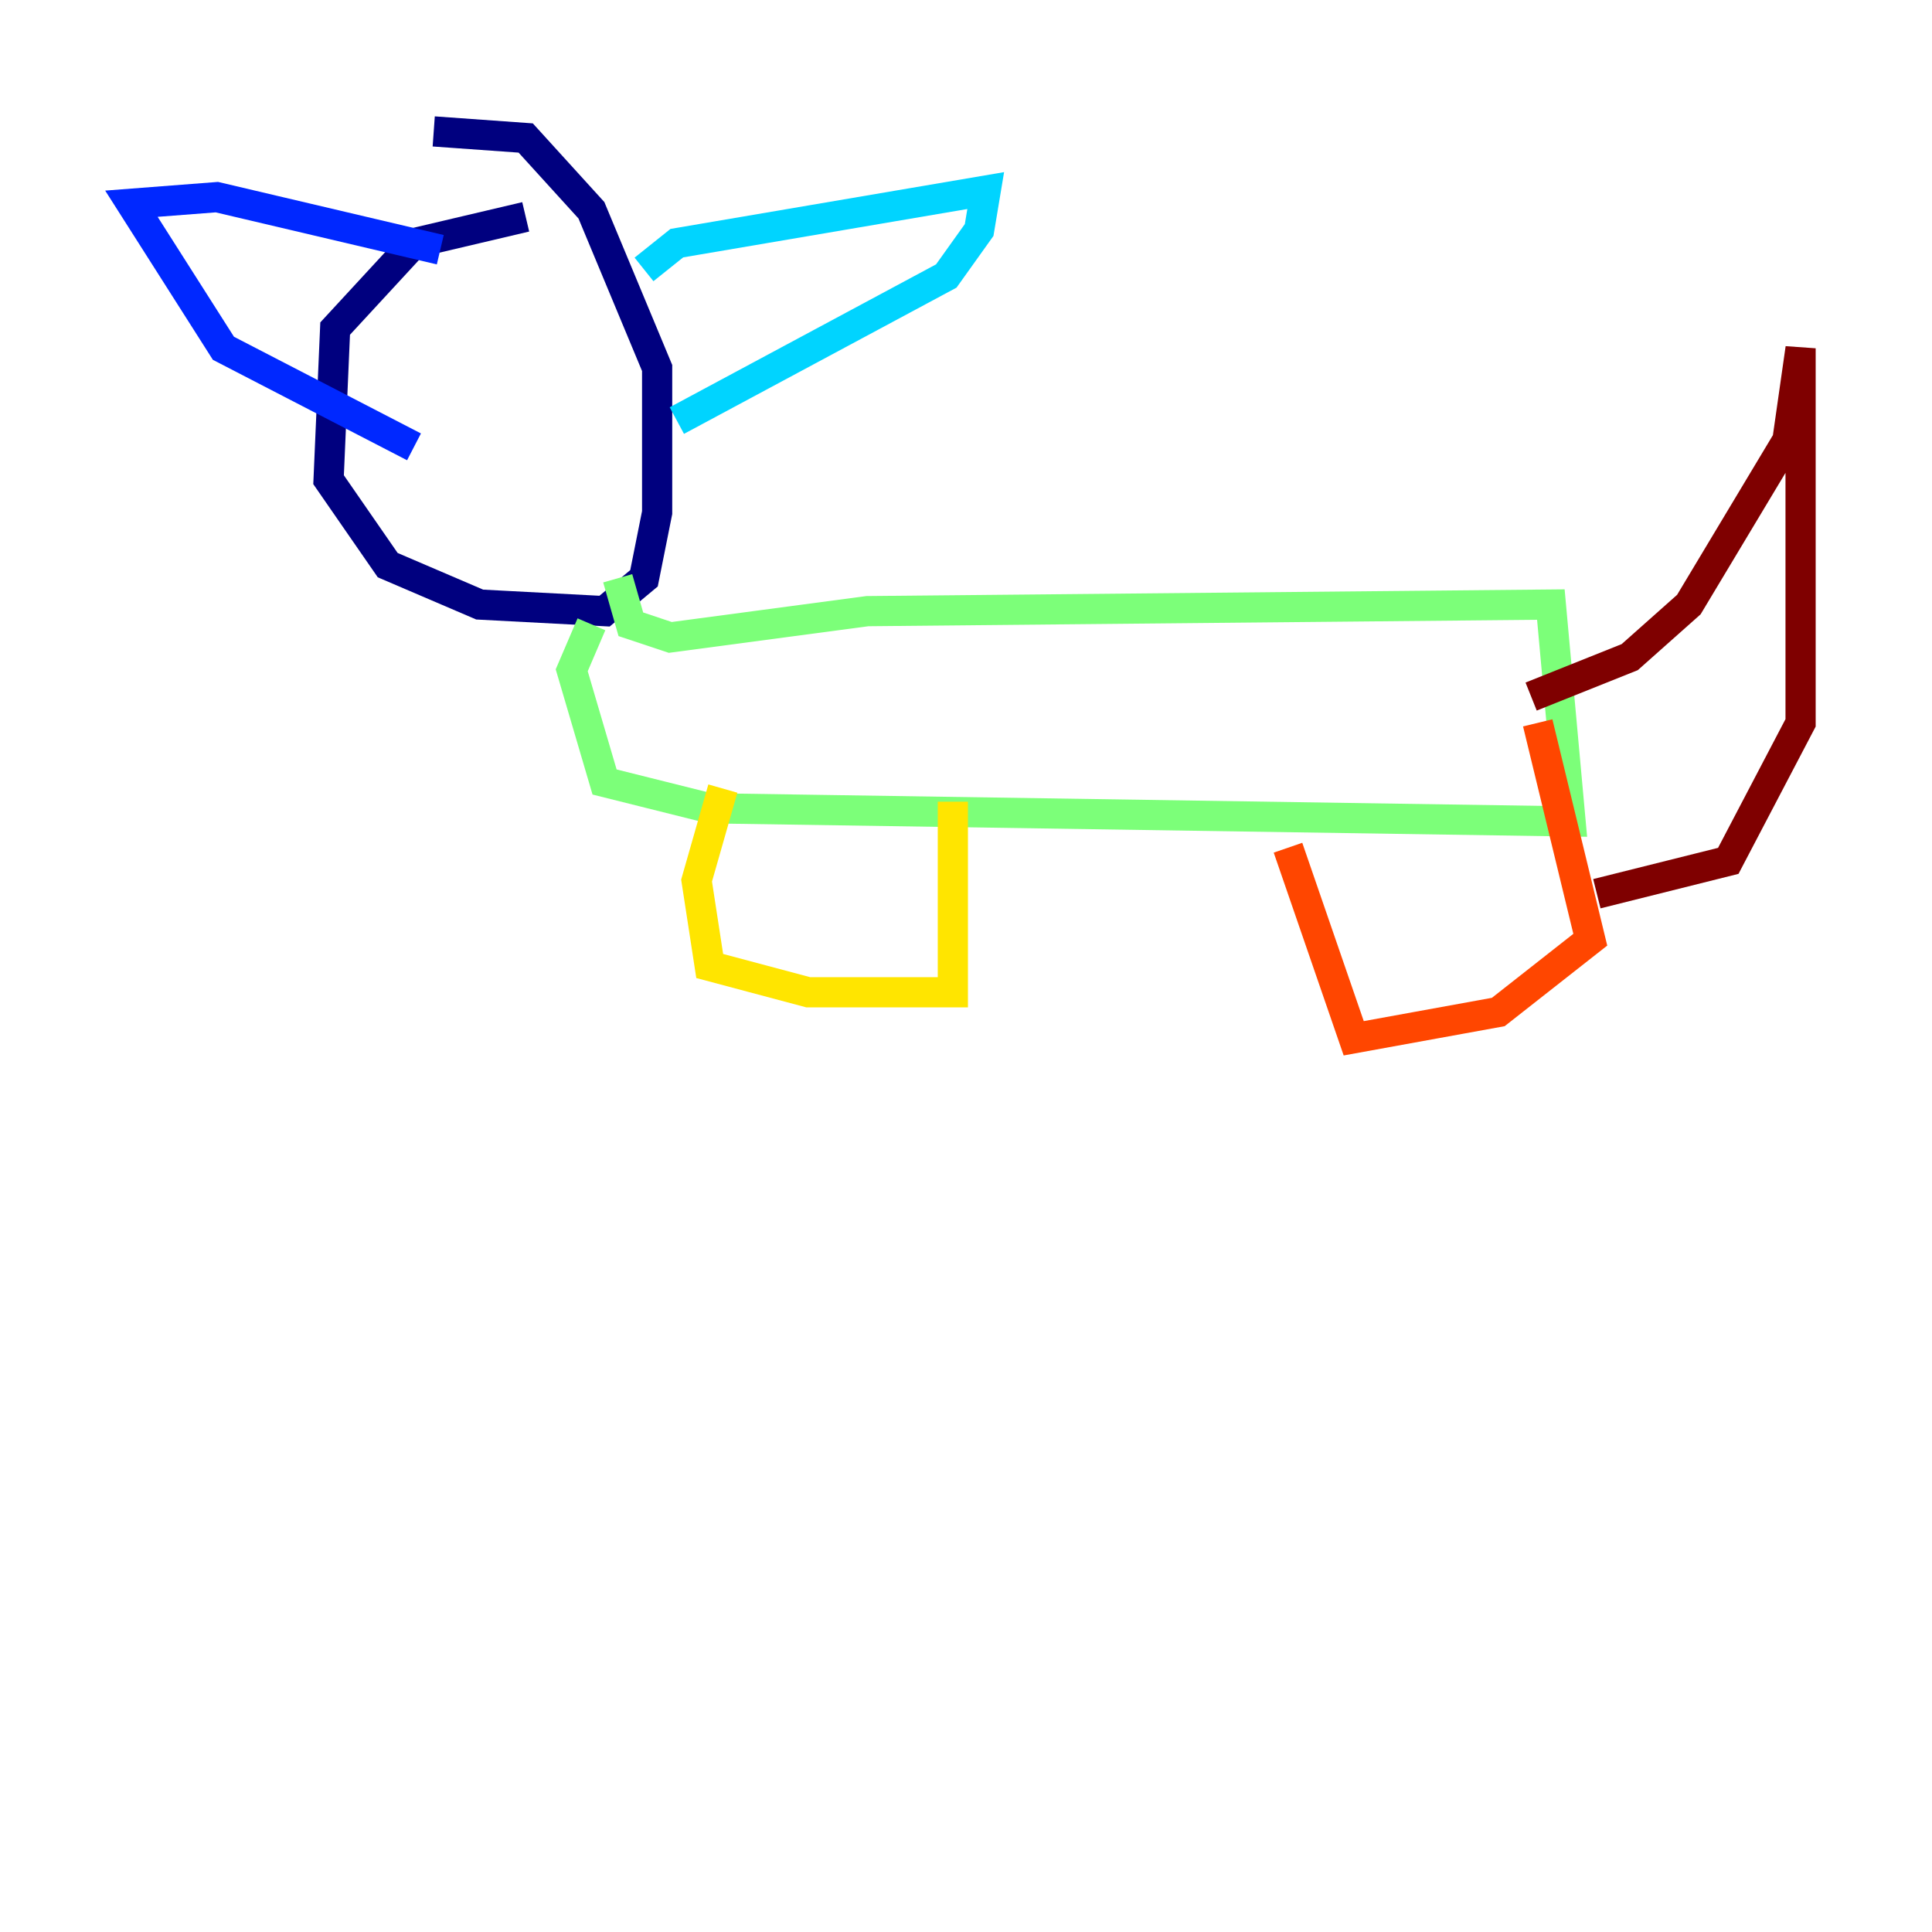 <?xml version="1.0" encoding="utf-8" ?>
<svg baseProfile="tiny" height="128" version="1.2" viewBox="0,0,128,128" width="128" xmlns="http://www.w3.org/2000/svg" xmlns:ev="http://www.w3.org/2001/xml-events" xmlns:xlink="http://www.w3.org/1999/xlink"><defs /><polyline fill="none" points="34.83,14.367 27.429,16.109 22.204,21.769 21.769,31.782 25.687,37.442 31.782,40.054 40.054,40.49 42.667,38.313 43.537,33.959 43.537,24.381 39.184,13.932 34.83,9.143 28.735,8.707" stroke="#00007f" stroke-width="2" /><polyline fill="none" points="29.17,16.544 14.367,13.061 8.707,13.497 14.803,23.075 27.429,29.605" stroke="#0028ff" stroke-width="2" /><polyline fill="none" points="42.667,17.85 44.843,16.109 65.306,12.626 64.871,15.238 62.694,18.286 44.843,27.864" stroke="#00d4ff" stroke-width="2" /><polyline fill="none" points="40.925,38.313 41.796,41.361 44.408,42.231 57.469,40.49 102.748,40.054 104.054,54.422 47.02,53.551 40.054,51.809 37.878,44.408 39.184,41.361" stroke="#7cff79" stroke-width="2" /><polyline fill="none" points="47.891,52.245 46.15,58.34 47.02,64.0 53.551,65.742 63.129,65.742 63.129,53.116" stroke="#ffe500" stroke-width="2" /><polyline fill="none" points="85.333,56.163 89.687,68.789 99.265,67.048 105.361,62.258 101.878,47.891" stroke="#ff4600" stroke-width="2" /><polyline fill="none" points="101.442,46.15 107.973,43.537 111.891,40.054 118.422,29.17 119.293,23.075 119.293,47.891 114.503,57.034 105.796,59.211" stroke="#7f0000" stroke-width="2" /></svg>